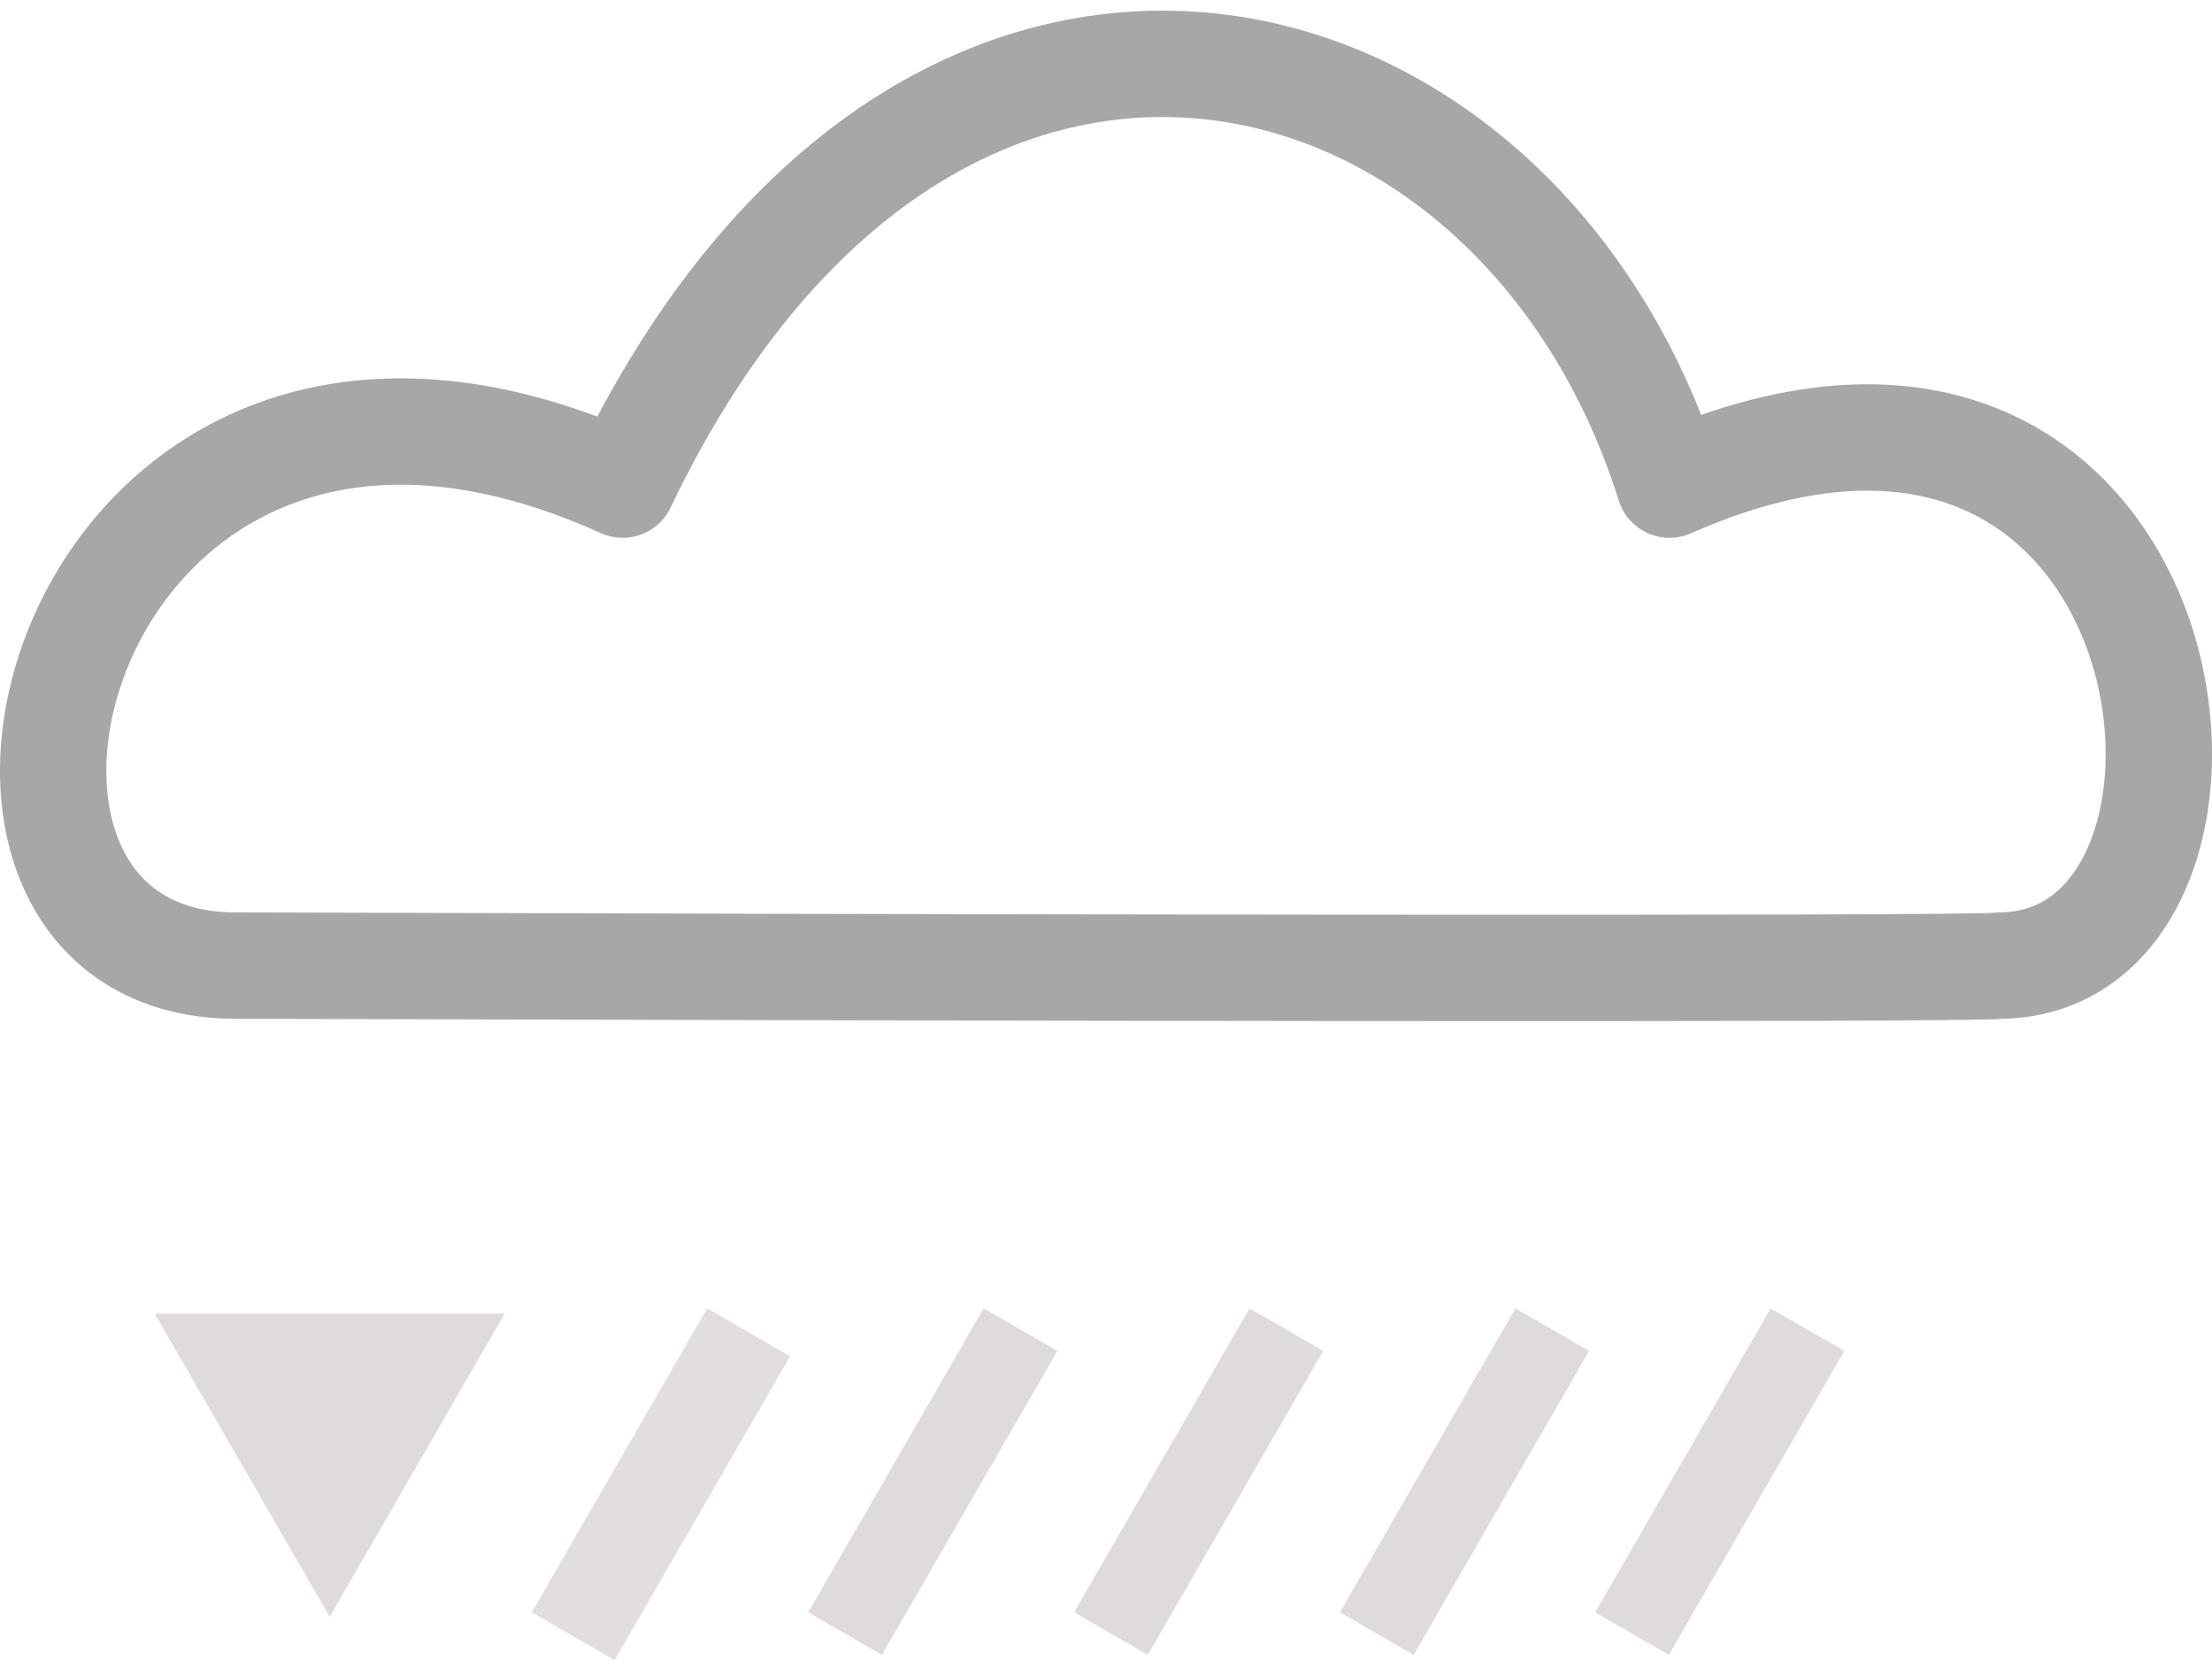 <svg width="208" height="157" viewBox="0 0 208 157" fill="none" xmlns="http://www.w3.org/2000/svg">
<path d="M156.988 45.559C206.881 23.559 214.522 90.623 188.002 90.779C186.204 91.179 81.323 90.946 22.141 90.779C-11.302 90.694 5.959 21.779 58.549 45.559C86.867 -13.721 142.604 -0.221 156.988 45.559Z" stroke="#A8A6A6" stroke-width="10" stroke-linecap="round" stroke-linejoin="round"/>
<path d="M31 152L14.546 123.5H47.455L31 152Z" fill="#DFDBDB"/>
<rect opacity="0.9" x="66.5" y="123" width="9" height="33" transform="rotate(30 66.5 123)" fill="#DFDBDB"/>
<rect x="117.5" y="123" width="8" height="33" transform="rotate(30 117.5 123)" fill="#DFDBDB"/>
<rect x="142.5" y="123" width="8" height="33" transform="rotate(30 142.5 123)" fill="#DFDBDB"/>
<rect x="166.5" y="123" width="8" height="33" transform="rotate(30 166.5 123)" fill="#DFDBDB"/>
<rect x="92.5" y="123" width="8" height="33" transform="rotate(30 92.5 123)" fill="#DFDBDB"/>
</svg>

